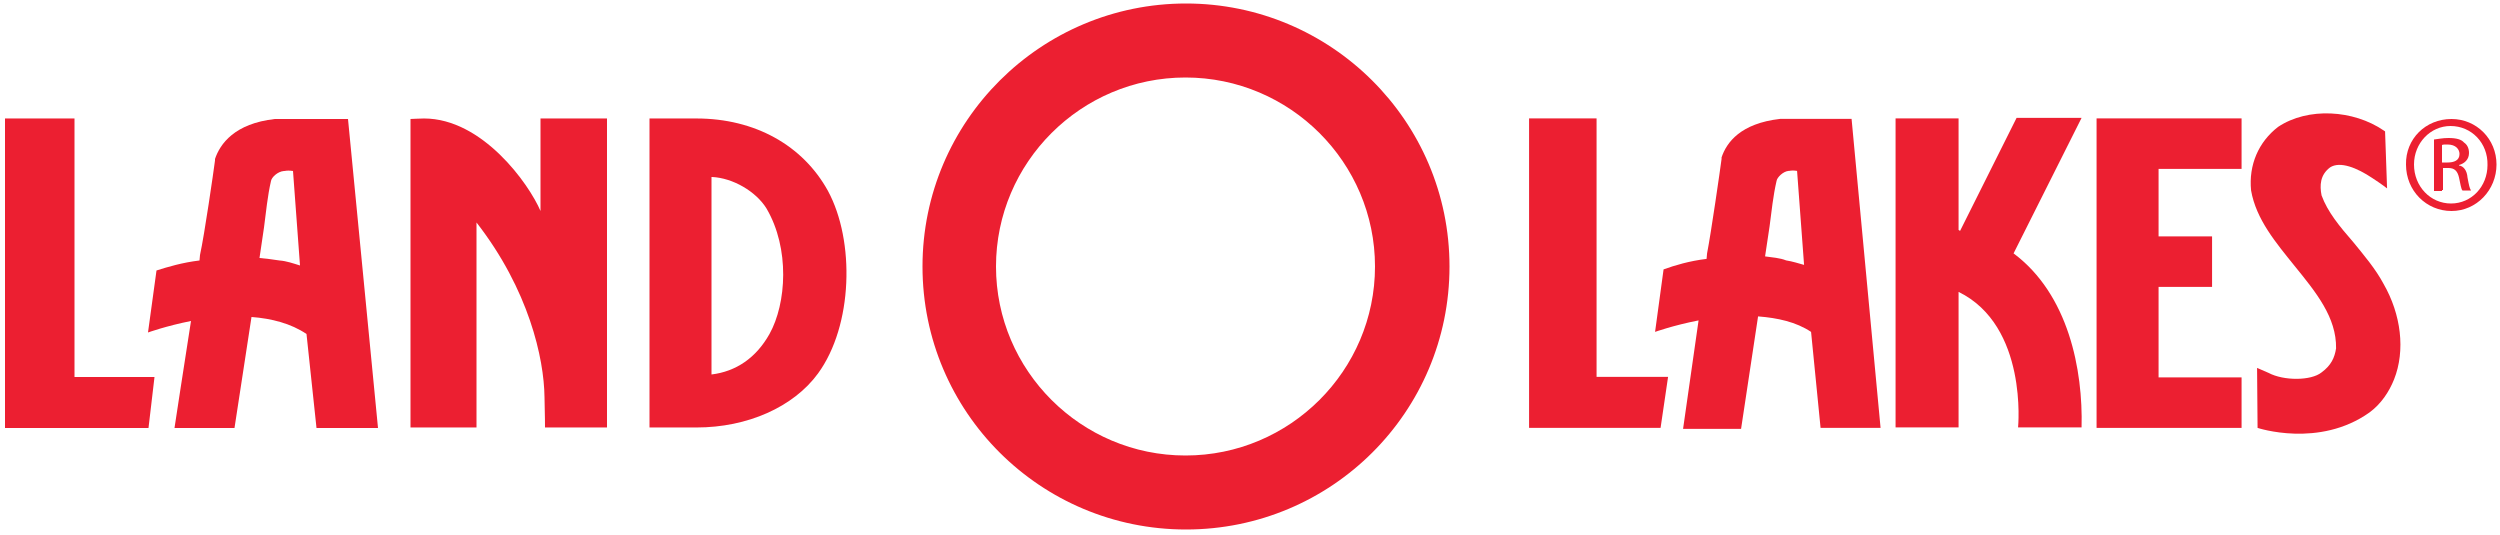 <?xml version="1.0" encoding="utf-8"?>
<!-- Generator: Adobe Illustrator 24.0.0, SVG Export Plug-In . SVG Version: 6.00 Build 0)  -->
<svg version="1.1" id="Layer_1" xmlns="http://www.w3.org/2000/svg" xmlns:xlink="http://www.w3.org/1999/xlink" x="0px" y="0px"
	 viewBox="0 0 500 107" style="enable-background:new 0 0 500 107;" xml:space="preserve">
<style type="text/css">
	.st0{fill:#EC1F31;}
</style>
<title>partner-logos-landolakes-new</title>
<desc>Created with Sketch.</desc>
<g id="partner-logos-landolakes-new">
	<g id="lol-logo-foodservice" transform="translate(1, 0)">
		<g id="Group">
			<path id="Shape" class="st0" d="M489.3,23.8c5,0,9,4,9,9.1s-4,9.3-9,9.3s-9.1-4-9.1-9.3C480.1,27.8,484.1,23.8,489.3,23.8
				L489.3,23.8z M489.1,25.2c-4,0-7.3,3.4-7.3,7.7c0,4.4,3.3,7.8,7.4,7.8s7.3-3.4,7.3-7.7C496.6,28.6,493.3,25.2,489.1,25.2
				L489.1,25.2z M487.4,38.2h-1.6V27.9c0.9-0.1,1.7-0.3,2.9-0.3c1.6,0,2.6,0.3,3.1,0.9c0.6,0.4,1,1.1,1,2.1c0,1.3-0.9,2.1-2,2.4v0.1
				c0.9,0.1,1.6,1,1.7,2.4c0.3,1.6,0.4,2.1,0.7,2.6h-1.7c-0.3-0.3-0.4-1.3-0.7-2.6c-0.3-1.3-0.9-1.9-2.1-1.9h-1.1v4.4H487.4z
				 M487.4,32.5h1.1c1.3,0,2.4-0.4,2.4-1.7c0-0.9-0.7-1.9-2.4-1.9c-0.6,0-0.9,0-1.1,0.1V32.5z"/>
			<g>
				<g transform="translate(0, 22.796)">
					<path id="Path" class="st0" d="M120.4,0.9v61.8H108c0,0,0-2.4-0.1-6.1c-0.1-7.7-3.1-21.4-13.6-34.9v41H81.1V1
						c0,0,2.1-0.1,2.7-0.1c11.7,0,21,13.1,23.3,18.5V0.9H120.4z"/>
					<path id="Shape_1_" class="st0" d="M164.6,15.4c5.4,10,5,26.9-2,36.5c-4.9,6.7-14.1,10.8-24.3,10.8h-9.4V0.9h9.4
						C150,0.9,159.6,6.3,164.6,15.4z M152.3,18.9c-2.1-3.4-6.7-6.1-10.9-6.3h-0.1v39.5c4.9-0.6,8.9-3.3,11.6-8.1
						C156.3,37.9,157,26.9,152.3,18.9z"/>
					<polygon id="Path_1_" class="st0" points="29.9,52.6 13.9,52.6 13.9,0.9 0,0.9 0,62.8 28.7,62.8 					"/>
					<path id="Shape_2_" class="st0" d="M74.6,62.8L68.6,1H54.1H54c-8.1,0.9-11,5-12,8v0.3c-0.3,2.3-2.1,14.8-3,18.9l-0.1,1.1
						c-3.4,0.4-6.4,1.3-8.6,2l-1.7,12.4c0,0,3.6-1.3,8.6-2.3C36,49,33.9,62.8,33.9,62.8h12l3.4-22.2c4,0.3,7.9,1.3,11,3.4l0,0
						l2,18.8H74.6z M50.9,28.8c0.3-2,0.6-4.1,0.9-6.1c0.4-3,0.7-6.3,1.4-9.3c0.1-0.7,1.3-1.9,2.6-2h0.1c0.6-0.1,0.9-0.1,1.7,0
						L59,30.3c-1.3-0.4-2.7-0.9-4.1-1C53.6,29.1,52.1,28.9,50.9,28.8z"/>
				</g>
				<g transform="translate(304.714, 22.379)">
					<path id="Path_2_" class="st0" d="M171,3.7C165-0.4,155.9-1,149.9,3c-3.9,3-5.9,7.6-5.4,12.7c1,5.8,5,10.5,8.7,15.1
						c4.3,5.3,8.4,10.3,8.3,16.5c-0.3,1.9-1,3.4-2.9,4.8c-2.1,1.7-7.6,1.7-10.6,0.1l-2.3-1l0.1,12c0,0,12.3,4.1,22.4-3.1
						c2.3-1.7,3.9-4.1,4.9-6.6c2.3-5.8,1.4-13-2.1-19.1c-1.6-3-3.9-5.7-6.1-8.4c-2.7-3.1-5.1-6-6.3-9.3c-0.4-2-0.3-4.1,1.7-5.6
						c2-1.3,5.4,0.1,8.4,2.1c2,1.3,3,2.1,3,2.1l-0.4-11.4L171,3.7z"/>
					<polygon id="Path_3_" class="st0" points="142.6,11.4 142.6,1.3 113.6,1.3 113.6,63.2 142.6,63.2 142.6,53.1 126,53.1 126,35 
						136.7,35 136.7,24.9 126,24.9 126,11.4 					"/>
					<polygon id="Path_4_" class="st0" points="27.9,53 13.6,53 13.6,1.3 0.1,1.3 0.1,63.2 26.4,63.2 					"/>
					<path id="Shape_3_" class="st0" d="M58.4,63.2h12L64.6,1.4H50.4h-0.1c-7.9,0.9-10.7,4.7-11.7,7.7v0.3
						c-0.3,2.3-2.1,14.8-2.9,18.9l-0.1,1.1c-3.4,0.4-6.4,1.3-8.6,2.1L25.3,44c0,0,3.6-1.3,8.7-2.3c-1.1,7.6-3.1,21.7-3.1,21.7h11.6
						l3.4-22.5c3.9,0.3,7.6,1.1,10.6,3.1L58.4,63.2z M47.3,28.9c0.3-2,0.6-4,0.9-6c0.4-3,0.7-6.1,1.4-9.1c0.1-0.7,1.3-1.9,2.4-2h0.1
						c0.6-0.1,0.9-0.1,1.6,0l1.4,18.8c-1.1-0.3-2.3-0.7-3.6-0.9C50.3,29.2,48.7,29.1,47.3,28.9z"/>
					<path id="Path_5_" class="st0" d="M97,28.3L97,28.3l13.6-27.1h-13L86.3,23.8L86,23.6V1.3H73.4v61.8H86V36
						c13.9,6.8,11.9,27.1,11.9,27.1h12.7C110.9,51.6,108,36.5,97,28.3z"/>
				</g>
				<path id="Shape_4_" class="st0" d="M288.9,53.3c0,29.1-23.6,52.6-52.7,52.6s-52.7-23.5-52.7-52.6s23.7-52.6,52.7-52.6
					S288.9,24.2,288.9,53.3z M236.1,15.5c-20.9,0-37.9,17-37.9,37.8s17,37.8,37.9,37.8s37.9-17,37.9-37.8S257,15.5,236.1,15.5z"/>
			</g>
		</g>
	</g>
</g>
</svg>
